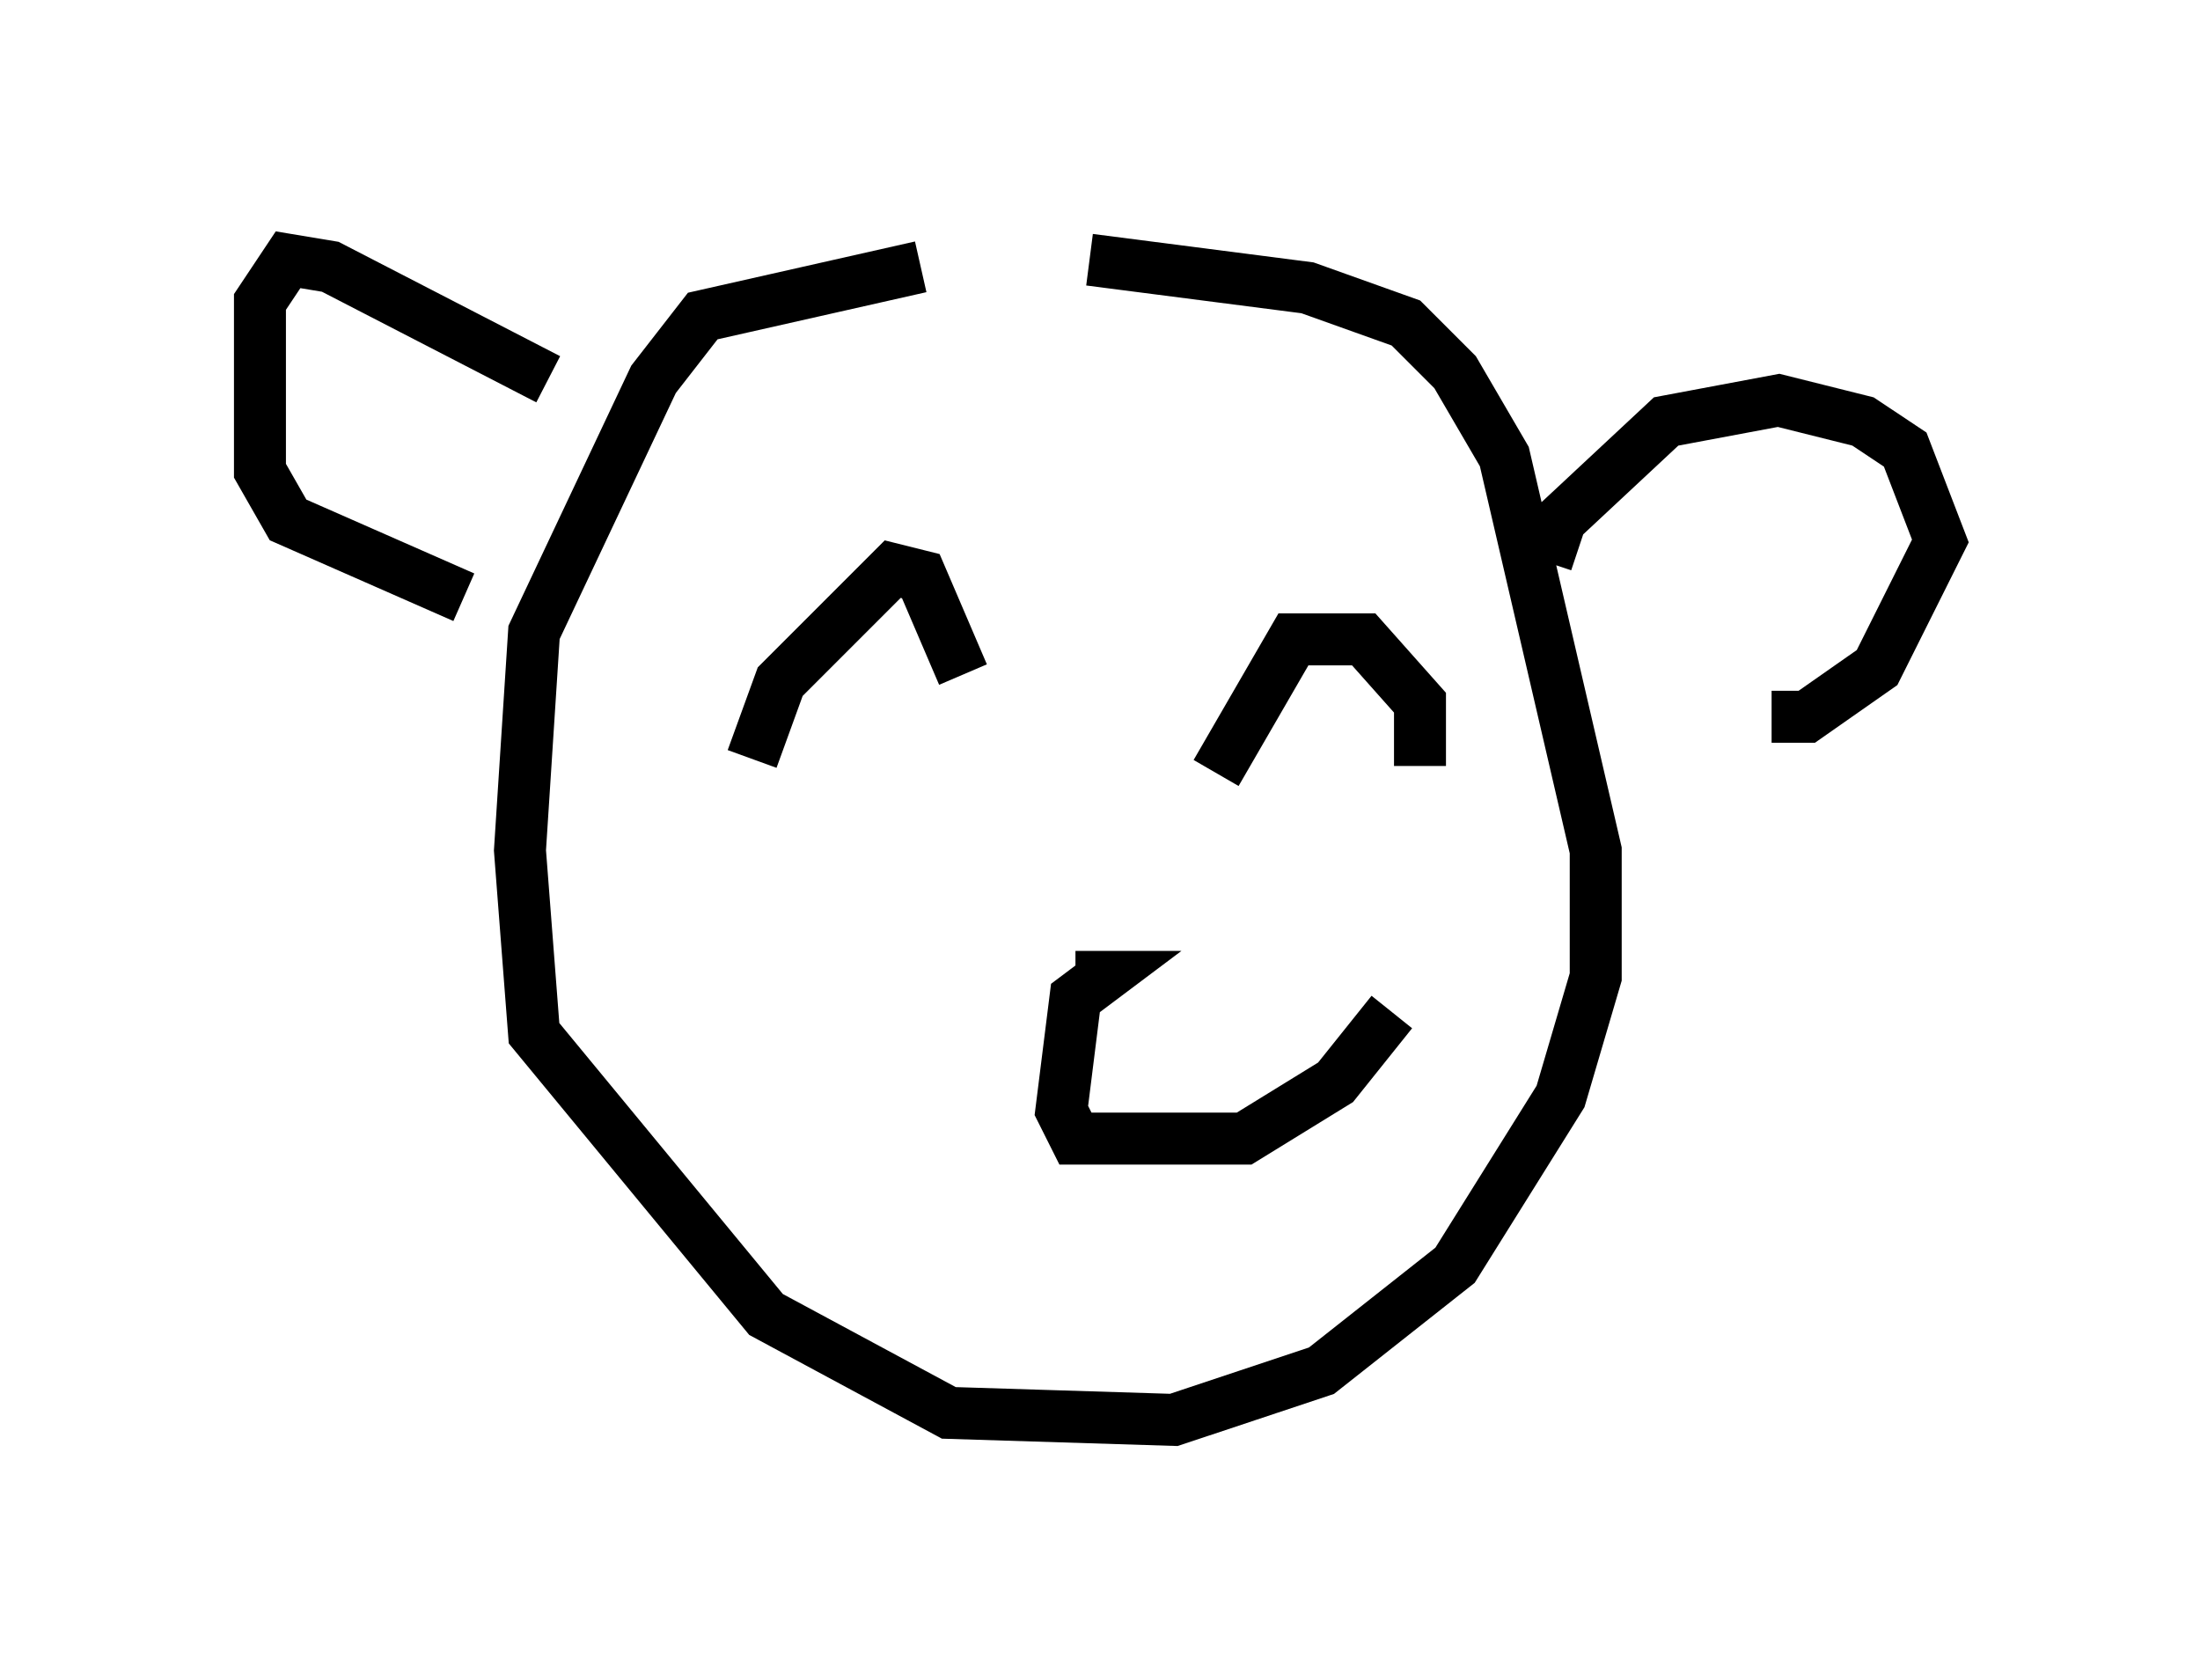 <?xml version="1.0" encoding="utf-8" ?>
<svg baseProfile="full" height="32.327" version="1.1" width="42.341" xmlns="http://www.w3.org/2000/svg" xmlns:ev="http://www.w3.org/2001/xml-events" xmlns:xlink="http://www.w3.org/1999/xlink"><defs /><rect fill="white" height="32.327" width="42.341" x="0" y="0" /><path d="M21.644, 5.135 m-3.924, 0.0 l-4.195, 0.947 -0.947, 1.218 l-2.3, 4.871 -0.271, 4.195 l0.271, 3.518 4.465, 5.413 l3.518, 1.894 4.33, 0.135 l2.842, -0.947 2.571, -2.03 l2.03, -3.248 0.677, -2.3 l0.0, -2.436 -1.759, -7.578 l-0.947, -1.624 -0.947, -0.947 l-1.894, -0.677 -4.195, -0.541 m8.796, 5.819 l0.271, -0.812 2.03, -1.894 l2.165, -0.406 1.624, 0.406 l0.812, 0.541 0.677, 1.759 l-1.218, 2.436 -1.353, 0.947 l-0.677, 0.0 m-23.545, -6.495 l-4.195, -2.165 -0.812, -0.135 l-0.541, 0.812 0.0, 3.248 l0.541, 0.947 3.383, 1.488 m5.548, 3.112 l0.541, -1.488 2.165, -2.165 l0.541, 0.135 0.812, 1.894 m4.871, 1.894 l1.488, -2.571 1.353, 0.0 l1.083, 1.218 0.0, 1.218 m-6.631, 4.059 l0.541, 0.0 -0.541, 0.406 l-0.271, 2.165 0.271, 0.541 l0.541, 0.0 2.706, 0.0 l1.759, -1.083 1.083, -1.353 " fill="none" stroke="black" stroke-width="1" /></svg>